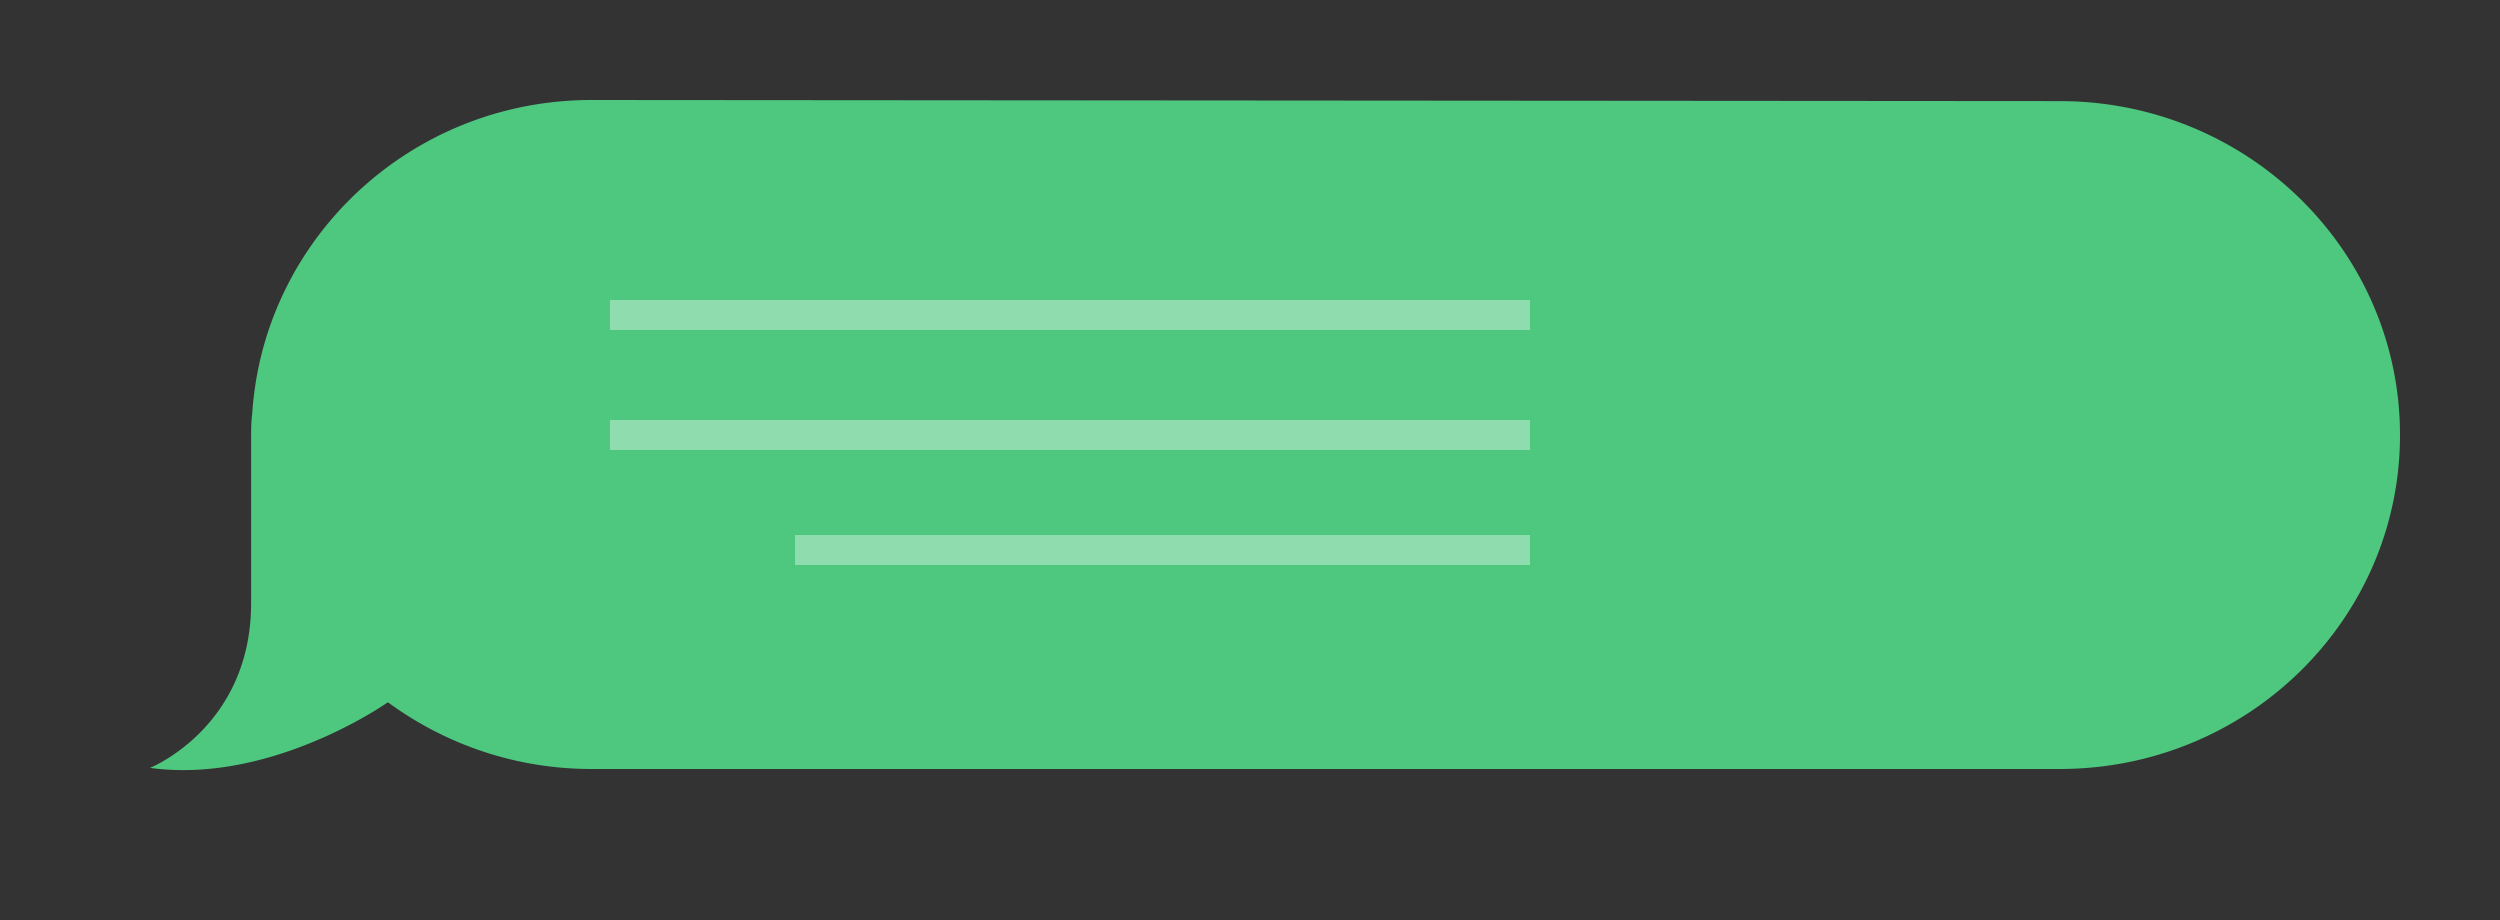 <svg xmlns="http://www.w3.org/2000/svg" width="500" height="184" viewBox="0 0 500 184"><rect x="0" y="0" width="500" height="184" fill="#333333" stroke="none"/><defs><clipPath id="nn9qa"><path d="M30 20h450v134.022H30z"/></clipPath></defs><g><g transform="matrix(-1 0 0 1 510 0)"><g/><g clip-path="url(#nn9qa)"><path fill="#4ec77f" d="M480 153.576s-20.221-8.1-20.221-32.932V87.006c0-2.93-.198-4.048-.198-4.048-.005-.064-.02-.133-.02-.202a67.15 67.15 0 0 0-.604-5.596 64.098 64.098 0 0 0-1.163-5.907 55.086 55.086 0 0 0-.579-2.197 60.898 60.898 0 0 0-1.103-3.533 72.755 72.755 0 0 0-1.158-3.107 69.466 69.466 0 0 0-1.025-2.42 64.593 64.593 0 0 0-1.98-4.027c-.227-.43-.45-.86-.692-1.286a64.59 64.59 0 0 0-3.048-4.923c-.03-.045-.06-.094-.095-.144C435.92 31.78 415.26 20 391.712 20c-1.514 0-293.65.223-293.65.223C60.47 20.223 30 50.12 30 87.01c0 36.885 30.47 66.788 68.062 66.788h293.65c15.287 0 29.342-5.002 40.705-13.348.98.682 23.779 16.391 47.583 13.126"/></g><g clip-path="url(#nn9qa)" opacity=".68"><g opacity=".54"><path fill="#fff" d="M204 60h184v6H204z"/></g><g opacity=".54"><path fill="#fff" d="M204 84h184v6H204z"/></g><g opacity=".54"><path fill="#fff" d="M204 107h147v6H204z"/></g></g></g></g></svg>